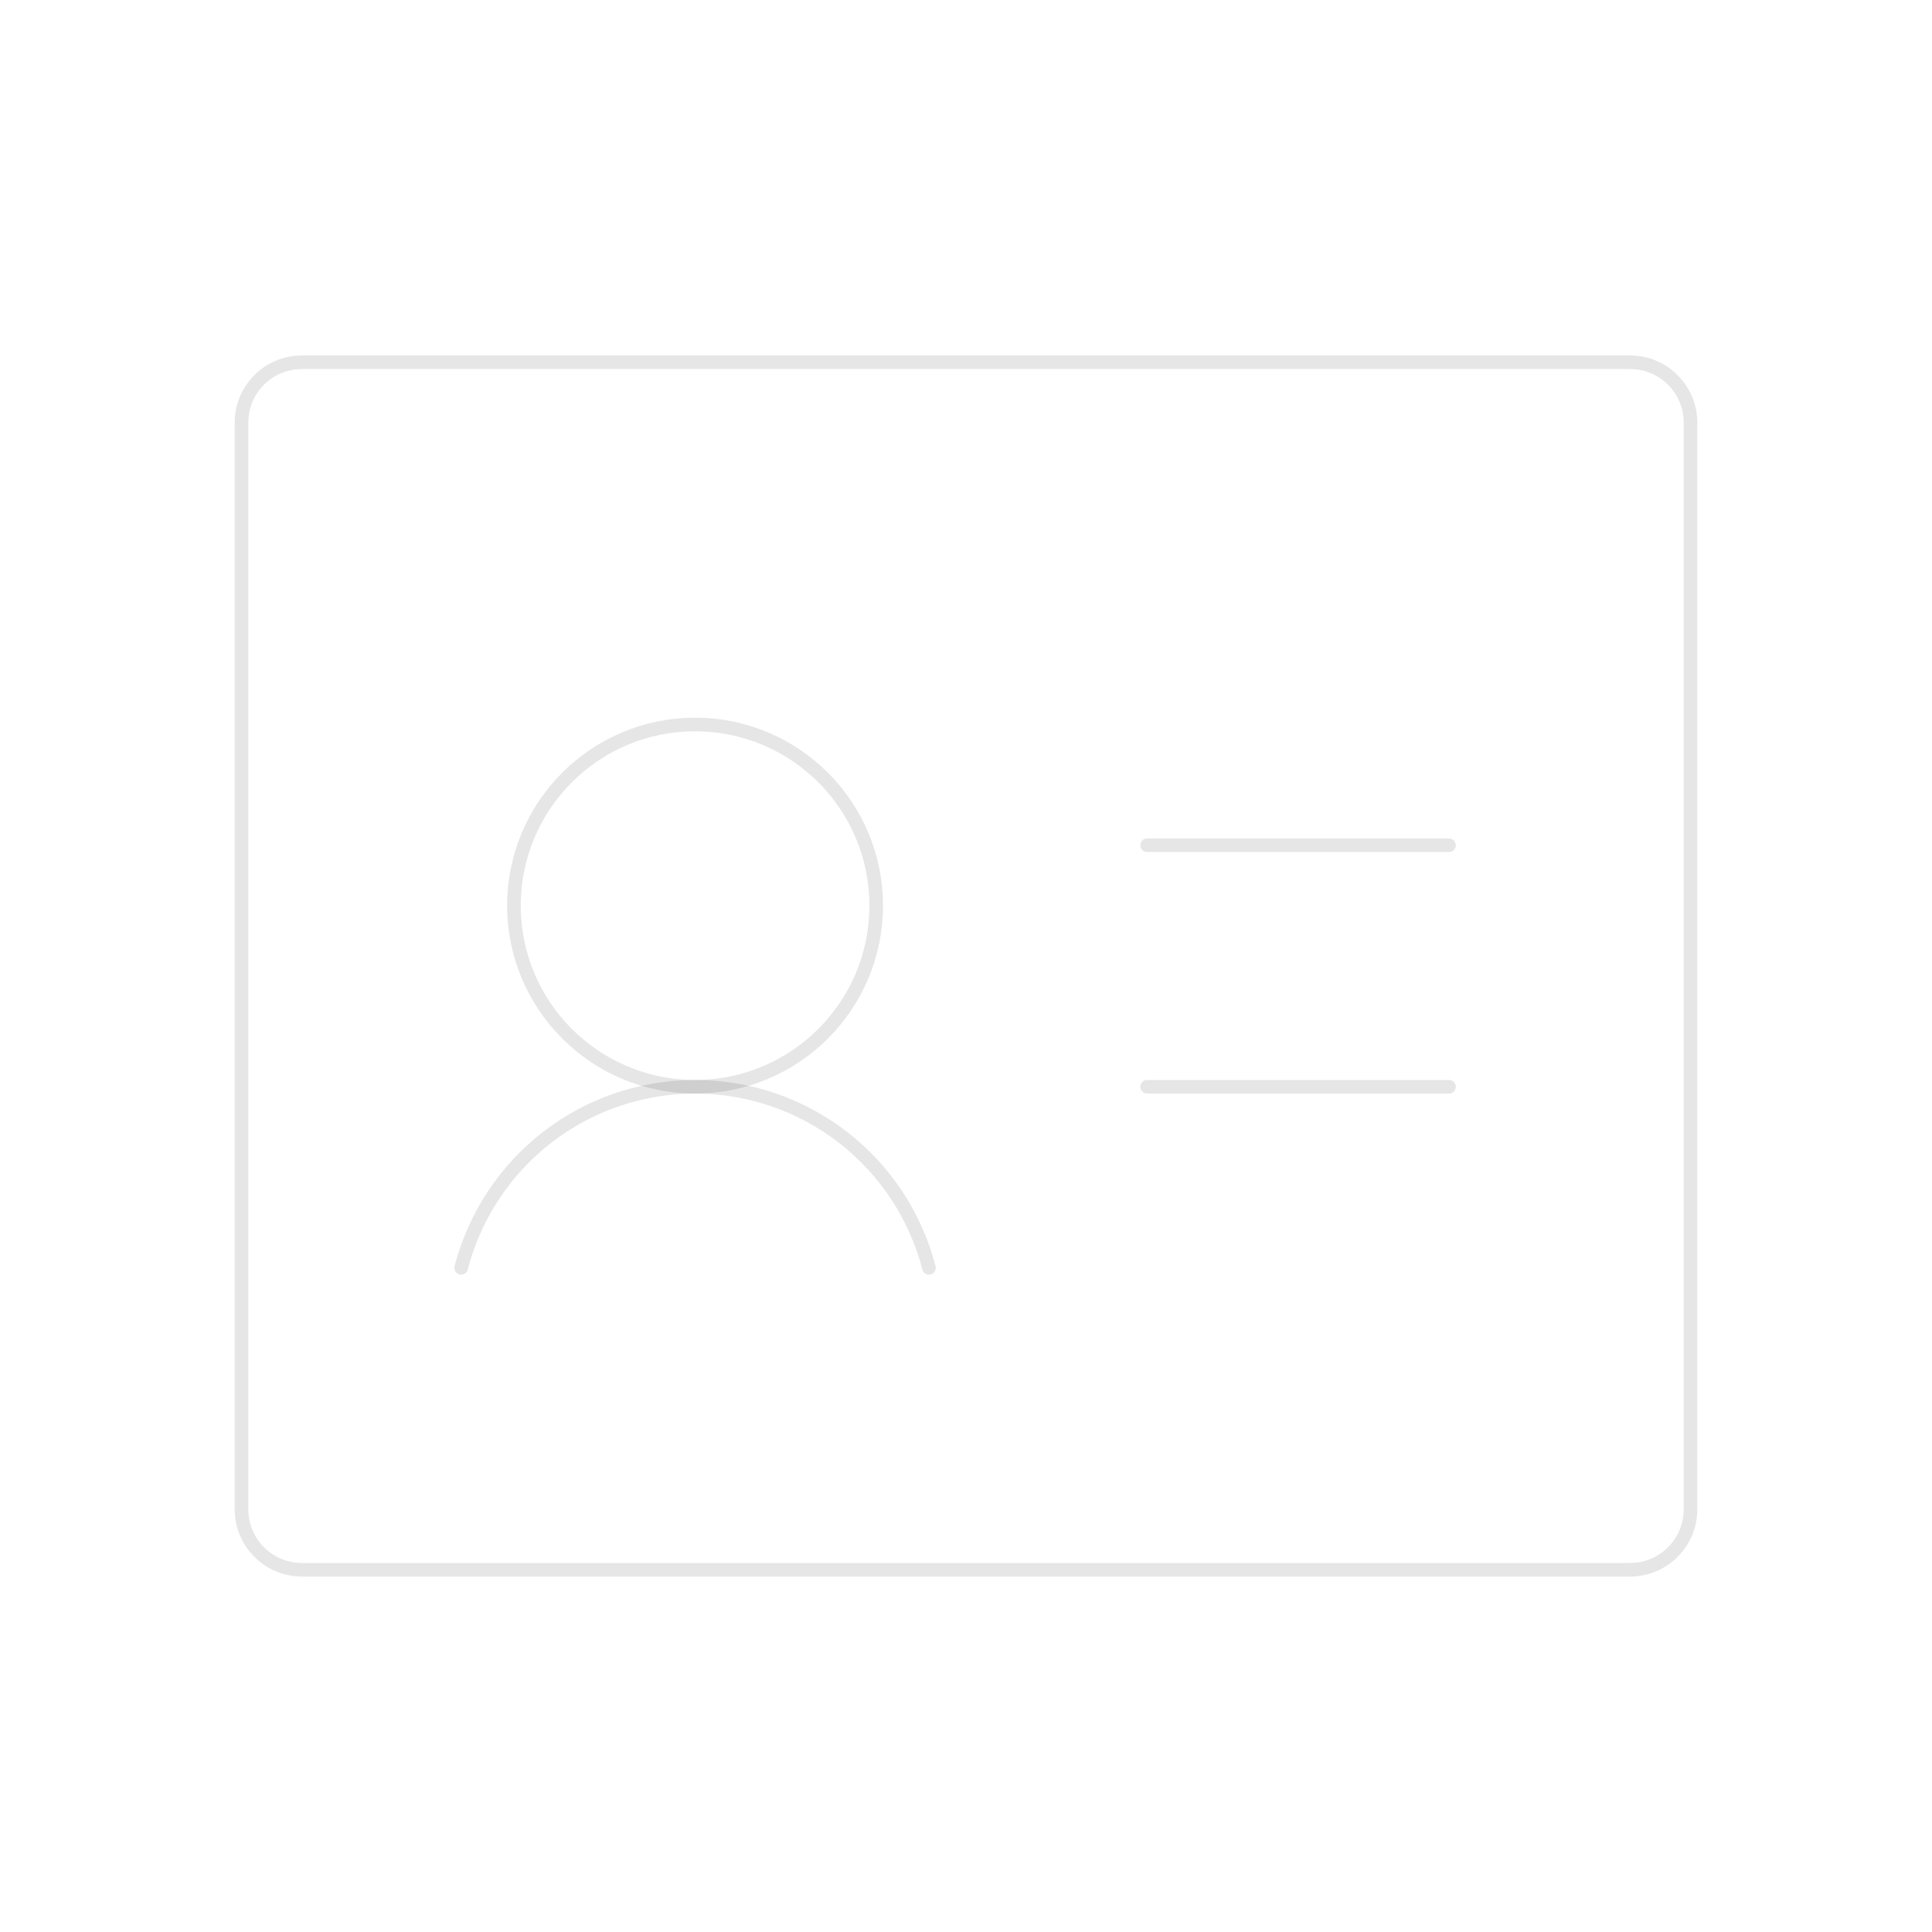 <svg width="284" height="284" viewBox="0 0 284 284" fill="none" xmlns="http://www.w3.org/2000/svg">
<path d="M168.625 124.25H213" stroke="black" stroke-opacity="0.1" stroke-width="2" stroke-linecap="round" stroke-linejoin="round"/>
<path d="M168.625 159.75H213" stroke="black" stroke-opacity="0.1" stroke-width="2" stroke-linecap="round" stroke-linejoin="round"/>
<path d="M102.174 159.75C116.879 159.75 128.799 147.83 128.799 133.125C128.799 118.42 116.879 106.5 102.174 106.5C87.47 106.5 75.549 118.42 75.549 133.125C75.549 147.83 87.47 159.75 102.174 159.75Z" stroke="black" stroke-opacity="0.1" stroke-width="2" stroke-linecap="round" stroke-linejoin="round"/>
<path d="M67.792 186.374C69.762 178.754 74.208 172.004 80.431 167.185C86.654 162.365 94.302 159.75 102.172 159.75C110.043 159.75 117.691 162.364 123.915 167.183C130.138 172.002 134.584 178.752 136.555 186.372" stroke="black" stroke-opacity="0.1" stroke-width="2" stroke-linecap="round" stroke-linejoin="round"/>
<path d="M239.625 53.25H44.375C39.474 53.25 35.5 57.224 35.5 62.125V221.875C35.5 226.777 39.474 230.75 44.375 230.75H239.625C244.527 230.75 248.5 226.777 248.5 221.875V62.125C248.5 57.224 244.527 53.25 239.625 53.25Z" stroke="black" stroke-opacity="0.1" stroke-width="2" stroke-linecap="round" stroke-linejoin="round"/>
</svg>
